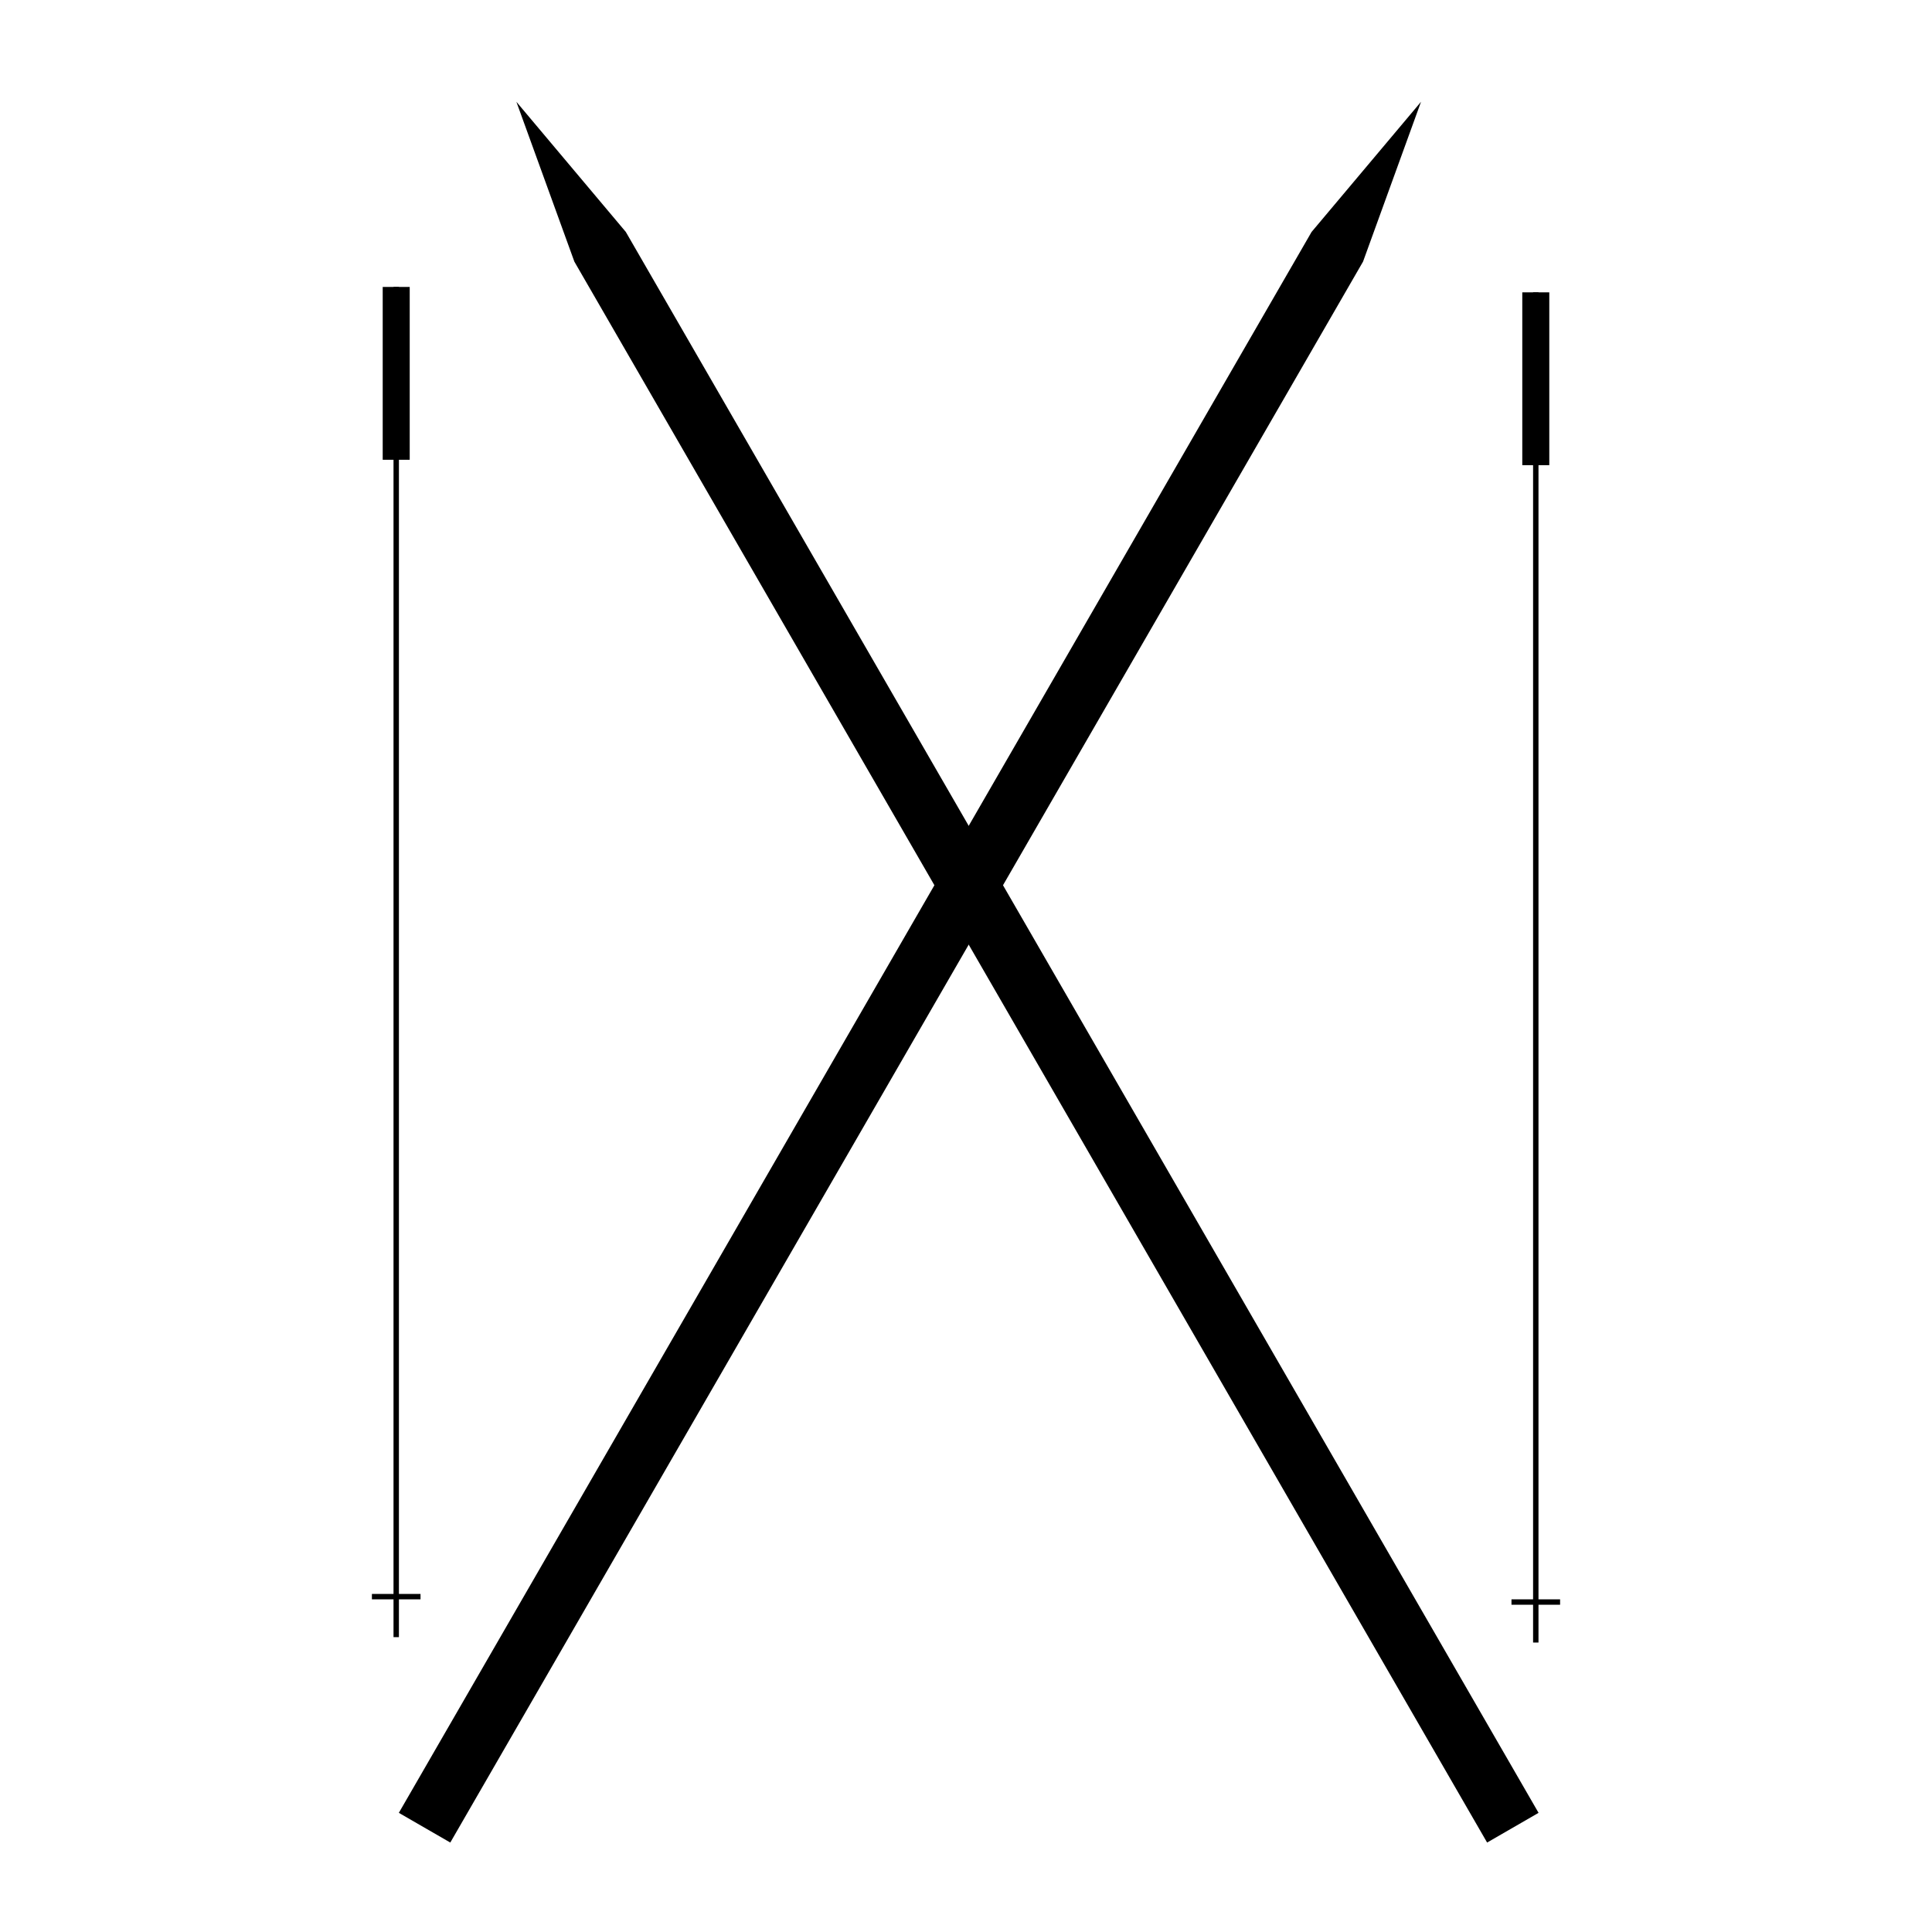 <svg width="400" height="400" viewBox="0 0 400 400" fill="none" xmlns="http://www.w3.org/2000/svg">
<rect width="400" height="400" fill="white"/>
<path d="M294.207 21.075L271.549 48.02L82.576 375.33L93.228 381.48L282.201 54.17L294.207 21.075Z" fill="black"/>
<path d="M106.911 21.075L118.917 54.17L307.89 381.48L318.542 375.33L129.569 48.02L106.911 21.075Z" fill="black"/>
<rect width="1.118" height="279.545" transform="matrix(-1 0 0 1 318.527 60.526)" fill="black"/>
<rect width="5.591" height="35.782" transform="matrix(-1 0 0 1 320.764 60.526)" fill="black"/>
<rect width="10.064" height="1.118" transform="matrix(-1 0 0 1 323 331.126)" fill="black"/>
<rect width="1.118" height="279.545" transform="matrix(-1 0 0 1 82.591 59.408)" fill="black"/>
<rect width="5.591" height="35.782" transform="matrix(-1 0 0 1 84.827 59.408)" fill="black"/>
<rect width="10.064" height="1.118" transform="matrix(-1 0 0 1 87.064 330.008)" fill="black"/>
</svg>
